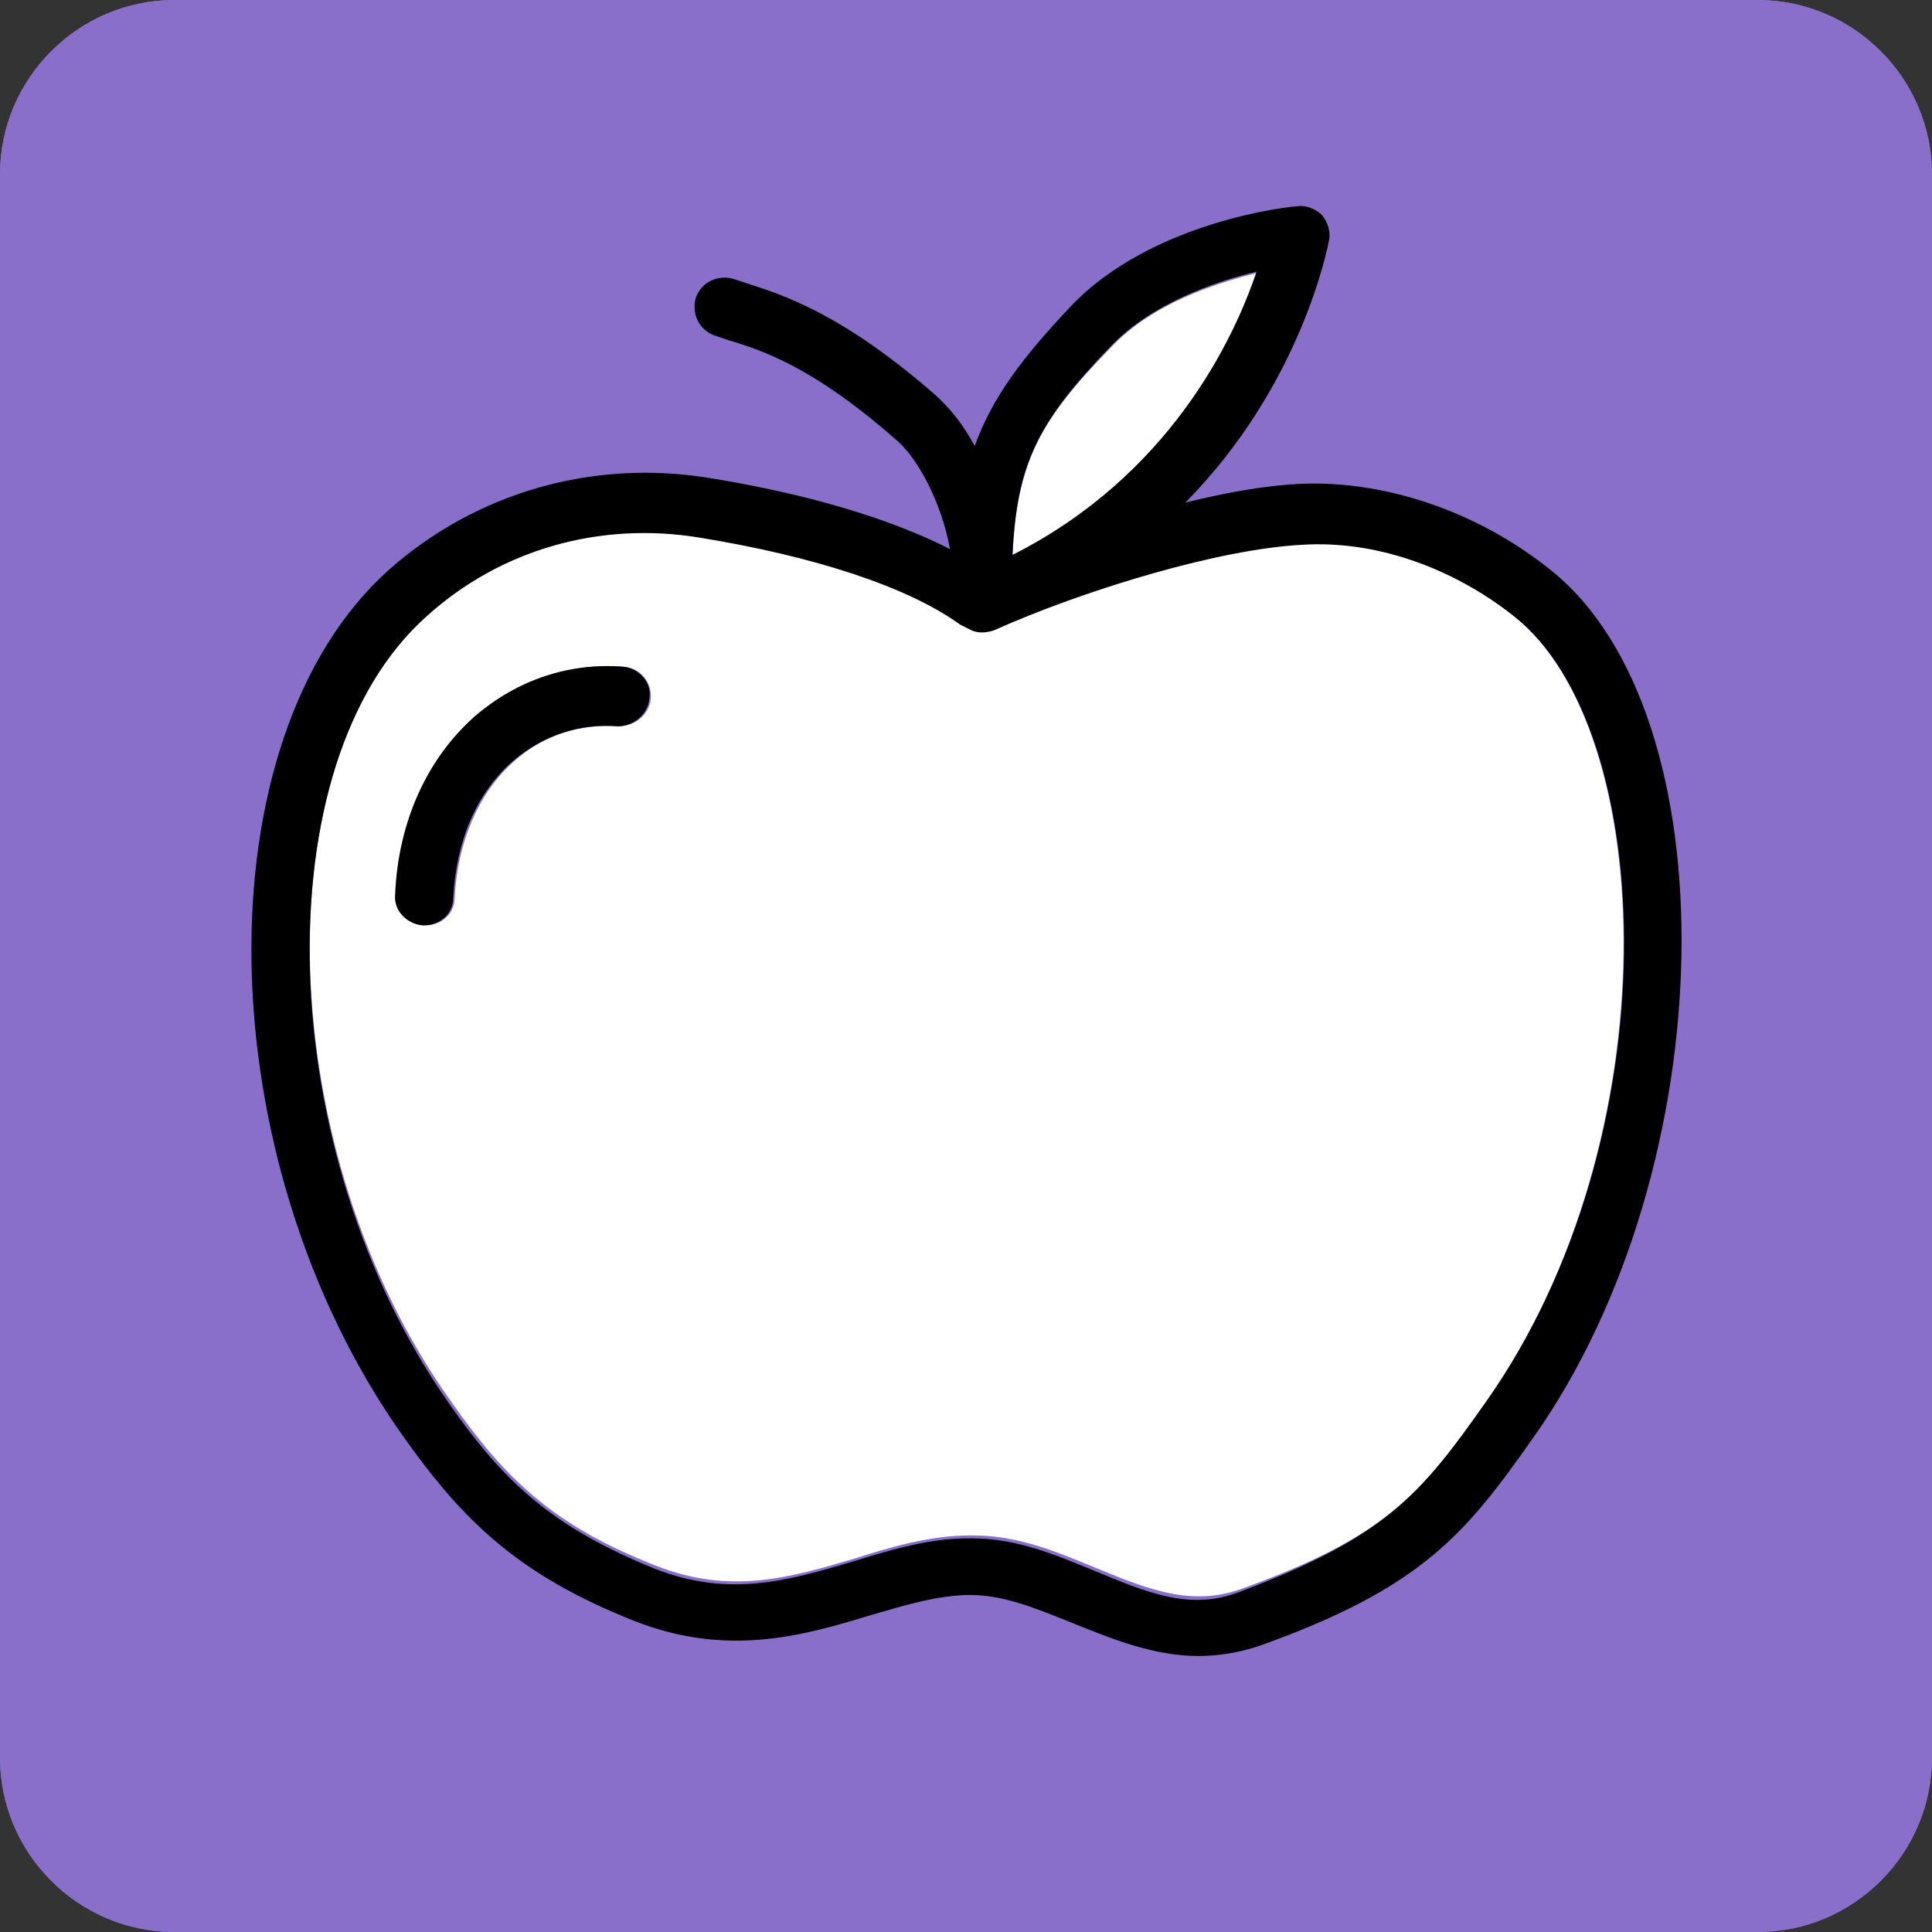 <?xml version="1.0" encoding="utf-8"?>
<!-- Generator: Adobe Illustrator 26.3.1, SVG Export Plug-In . SVG Version: 6.00 Build 0)  -->
<svg version="1.1" id="Layer_1" xmlns="http://www.w3.org/2000/svg" xmlns:xlink="http://www.w3.org/1999/xlink" x="0px" y="0px"
	 viewBox="0 0 133 133" style="enable-background:new 0 0 133 133;" xml:space="preserve">
<rect x="0" y="0" width="133" height="133" fill="#333333" stroke="none"/>
<style type="text/css">
	.st0{fill:#896FC9;}
	.st1{fill:#FFFFFF;}
</style>
<g id="Layer_1_00000125577317771856112440000013166454265710859648_">
	<g id="Layer_1_00000034053264222620918190000010351990880555746997_">
		<g id="Layer_2_00000121985297356614623580000008100043912113383595_">
			<path class="st0" d="M121,133H12c-6.6,0-12-5.4-12-12V12C0,5.4,5.4,0,12,0h109c6.6,0,12,5.4,12,12v109
				C133,127.6,127.6,133,121,133z"/>
			<path class="st0" d="M121,133H12c-6.6,0-12-5.4-12-12V12C0,5.4,5.4,0,12,0h109c6.6,0,12,5.4,12,12v109
				C133,127.6,127.6,133,121,133z"/>
		</g>
	</g>
</g>
<g id="Layer_2_00000079447295116783080660000005395530909842722179_">
</g>
<g id="Layer_3">
</g>
<g id="Layer_4">
</g>
<g id="Layer_5">
</g>
<g id="Layer_6">
</g>
<g id="Layer_7">
	<g>
		<g id="XMLID_00000103240381726990657990000014883109116492559009_">
			<g>
				<path class="st1" d="M76.5,23.9c2.8-3,7.2-4.4,10-5.1c-1.6,4.7-6.1,14.1-16.8,19.5C70,31.9,71.5,29,76.5,23.9z"/>
				<path class="st1" d="M104.2,42.4c10,7.9,10.8,36.1-1.9,54.1c-4.5,6.4-6.9,9.3-16.9,12.9c-3.4,1.2-6.4,0-9.8-1.4
					c-2.7-1.1-5.4-2.3-8.6-2.3c-0.1,0-0.1,0-0.2,0c-2.8,0-5.5,0.8-8,1.6c-4.4,1.3-8.5,2.5-13.6,0.5C38,105,34.7,101.7,31,96.4
					c-12.2-17.1-13-44-1.6-54.1c5.1-4.5,11.9-6.5,18.7-5.4c8,1.3,14.4,3.5,18,6c0.2,0.1,0.4,0.2,0.6,0.3c0.5,0.3,1.1,0.3,1.7,0.1
					c0.5-0.2,1-0.4,1.4-0.6c5.3-2.2,14-5,19.9-5.3C94.6,37.2,99.9,39,104.2,42.4z M44.8,48.1c0.1-1.1-0.7-2.1-1.8-2.2
					c-3.7-0.3-7.3,0.9-10.2,3.4c-3.3,2.9-5.3,7.3-5.5,12.3c-0.1,1.1,0.8,2.1,1.9,2.1h0.1c1.1,0,2-0.8,2-1.9c0.2-3.9,1.7-7.3,4.1-9.4
					c2-1.8,4.6-2.6,7.2-2.4C43.7,50,44.7,49.2,44.8,48.1z"/>
				<path d="M106.7,39.2c12.5,9.9,12,41.1-1.1,59.7c-4.7,6.7-7.7,10.4-18.9,14.4c-1.5,0.5-2.9,0.7-4.2,0.7c-3.1,0-6-1.2-8.5-2.2
					s-4.8-2-7.2-2c-2.2,0-4.5,0.7-6.9,1.4c-4.6,1.4-9.8,2.9-16.2,0.4c-8.1-3.2-11.9-7-16-12.8c-13.5-19.1-13.9-48-0.9-59.6
					c6-5.3,14-7.6,22-6.3c5,0.8,11.5,2.3,16.6,4.9c-0.6-3.3-2.3-6.4-3.8-7.6c-5.7-5-9.2-6.1-11.5-6.8l-0.9-0.3
					c-1.1-0.4-1.6-1.5-1.3-2.6c0.4-1.1,1.5-1.6,2.6-1.3l0.9,0.3c2.5,0.8,6.6,2.1,13,7.7c0.9,0.8,1.9,2,2.7,3.5
					c1.2-3.3,3.2-6,6.6-9.6c5.6-5.9,15.2-6.9,15.6-6.9c0.6-0.1,1.3,0.2,1.7,0.6c0.4,0.5,0.6,1.1,0.5,1.7c-0.1,0.5-1.9,10-9.9,18.1
					c2.8-0.7,5.6-1.2,8.1-1.3C95.4,33.1,101.7,35.2,106.7,39.2z M102.3,96.5c12.8-18.1,11.9-46.3,1.9-54.1
					c-4.3-3.4-9.6-5.2-14.5-4.9c-5.9,0.3-14.7,3.1-19.9,5.3c-0.5,0.2-0.9,0.4-1.4,0.6c-0.6,0.2-1.2,0.2-1.7-0.1
					c-0.2-0.1-0.4-0.2-0.6-0.3c-3.6-2.6-10-4.7-18-6c-6.8-1.1-13.6,0.8-18.7,5.4c-11.4,10.1-10.6,37,1.5,54.2
					c3.7,5.3,7,8.5,14.2,11.4c5.1,2,9.2,0.8,13.6-0.5c2.6-0.8,5.2-1.6,8-1.6c0.1,0,0.1,0,0.2,0c3.2,0,5.9,1.2,8.6,2.3
					c3.4,1.4,6.4,2.7,9.8,1.4C95.4,105.8,97.8,102.9,102.3,96.5z M86.5,18.7c-2.9,0.7-7.2,2.2-10,5.1c-5,5.2-6.5,8-6.8,14.4
					C80.4,32.8,84.9,23.5,86.5,18.7z"/>
				<path d="M42.9,45.9c1.1,0.1,2,1.1,1.8,2.2c-0.1,1.1-1.1,1.9-2.2,1.9c-2.6-0.2-5.1,0.6-7.2,2.4c-2.5,2.2-3.9,5.5-4.1,9.4
					c0,1.1-0.9,1.9-2,1.9h-0.1c-1.1-0.1-2-1-1.9-2.1c0.2-5,2.2-9.4,5.5-12.3C35.6,46.8,39.2,45.6,42.9,45.9z"/>
			</g>
		</g>
	</g>
</g>
<g id="Layer_8">
</g>
<g id="Layer_9">
</g>
</svg>

